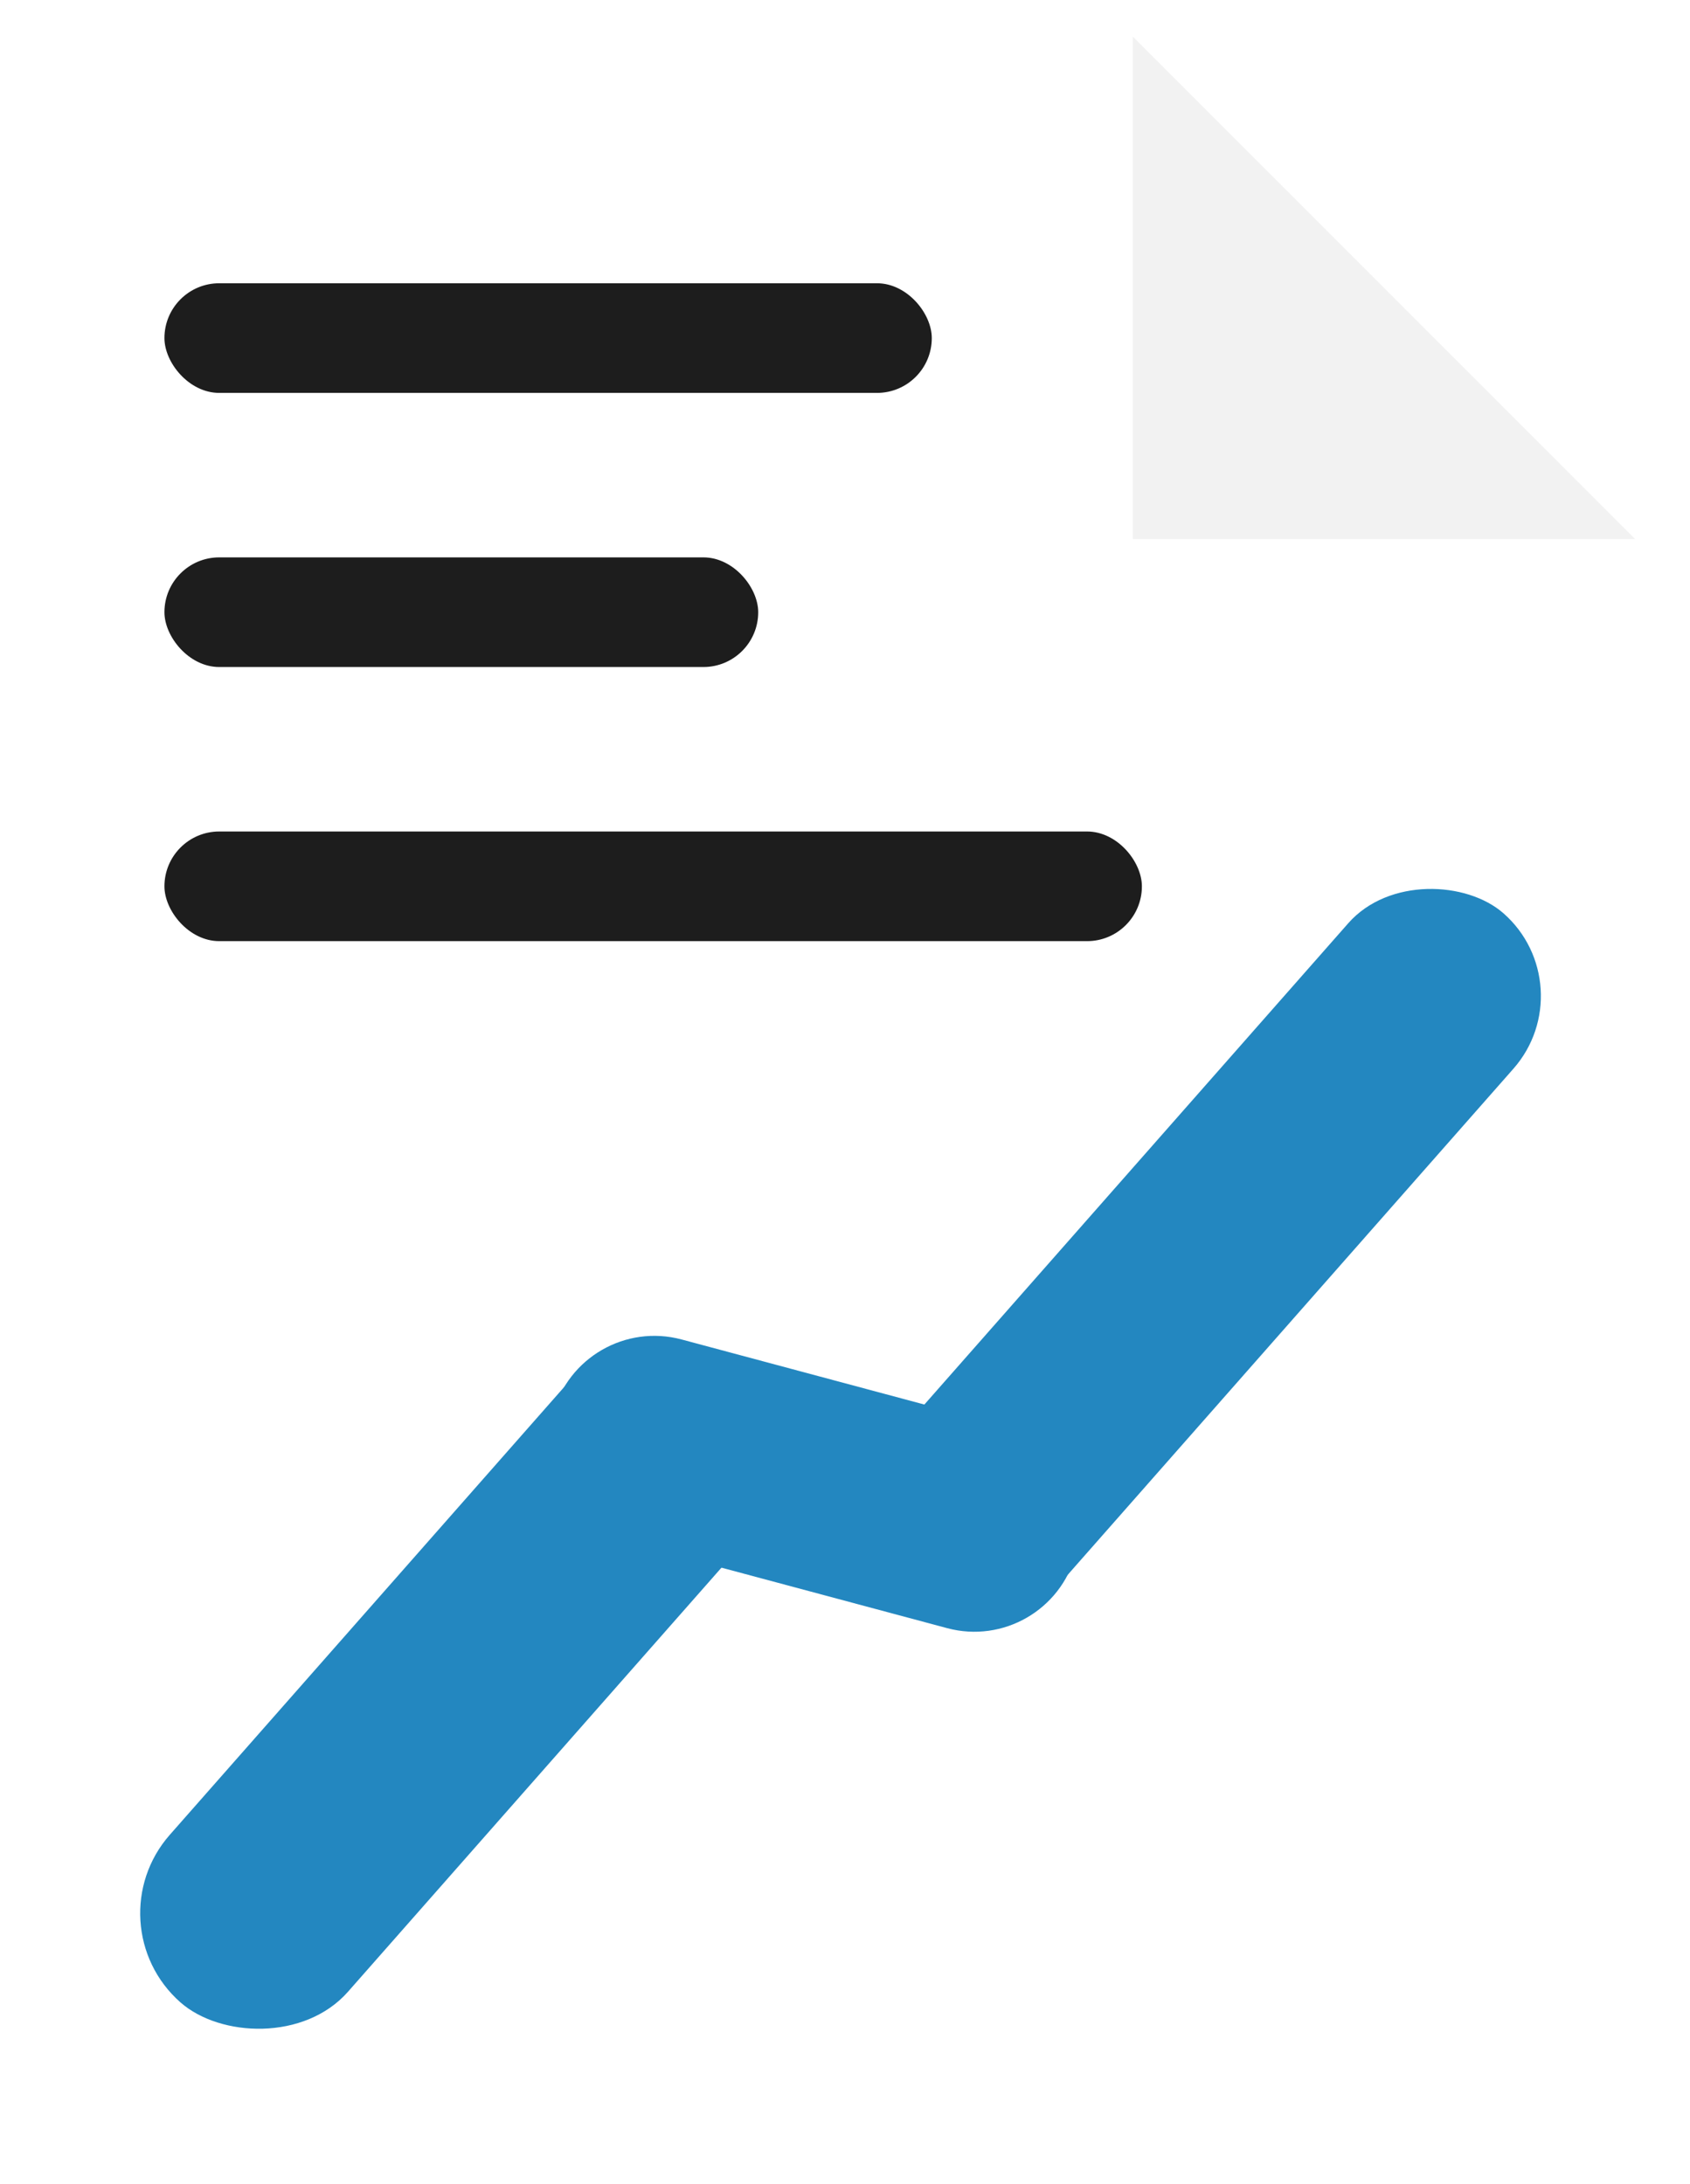 <svg width="185" height="239" viewBox="0 0 185 239" fill="none" xmlns="http://www.w3.org/2000/svg">
<g filter="url(#filter0_d_1002_475)">
<path d="M4 5C4 3.343 5.343 2 7 2H124.486C125.438 2 126.334 2.452 126.899 3.218L149.724 34.127C149.907 34.374 150.127 34.592 150.375 34.773L179.762 56.102C180.54 56.666 181 57.569 181 58.529V228C181 229.657 179.657 231 178 231H7C5.343 231 4 229.657 4 228V5Z" fill="white"/>
</g>
<g filter="url(#filter1_d_1002_475)">
<path d="M126 57L126 2L181 57L126 57Z" fill="#F2F2F2"/>
</g>
<rect x="10" y="210.552" width="92.225" height="25.99" rx="12.995" transform="rotate(-48.623 10 210.552)" fill="#2387C0"/>
<rect x="63.505" y="143.617" width="59.251" height="22.994" rx="11.497" transform="rotate(15 63.505 143.617)" fill="#2387C0"/>
<rect x="89" y="167.552" width="100.685" height="24.091" rx="12.046" transform="rotate(-48.623 89 167.552)" fill="#2387C0"/>
<rect x="18" y="31" width="84" height="12" rx="6" fill="#1D1D1D"/>
<rect x="18" y="61" width="65" height="12" rx="6" fill="#1D1D1D"/>
<rect x="18" y="91" width="107" height="12" rx="6" fill="#1D1D1D"/>
<defs>
<filter id="filter0_d_1002_475" x="0" y="2" width="185" height="237" filterUnits="userSpaceOnUse" color-interpolation-filters="sRGB">
<feFlood flood-opacity="0" result="BackgroundImageFix"/>
<feColorMatrix in="SourceAlpha" type="matrix" values="0 0 0 0 0 0 0 0 0 0 0 0 0 0 0 0 0 0 127 0" result="hardAlpha"/>
<feOffset dy="4"/>
<feGaussianBlur stdDeviation="2"/>
<feComposite in2="hardAlpha" operator="out"/>
<feColorMatrix type="matrix" values="0 0 0 0 0 0 0 0 0 0 0 0 0 0 0 0 0 0 0.25 0"/>
<feBlend mode="normal" in2="BackgroundImageFix" result="effect1_dropShadow_1002_475"/>
<feBlend mode="normal" in="SourceGraphic" in2="effect1_dropShadow_1002_475" result="shape"/>
</filter>
<filter id="filter1_d_1002_475" x="120" y="0" width="63" height="63" filterUnits="userSpaceOnUse" color-interpolation-filters="sRGB">
<feFlood flood-opacity="0" result="BackgroundImageFix"/>
<feColorMatrix in="SourceAlpha" type="matrix" values="0 0 0 0 0 0 0 0 0 0 0 0 0 0 0 0 0 0 127 0" result="hardAlpha"/>
<feOffset dx="-2" dy="2"/>
<feGaussianBlur stdDeviation="2"/>
<feComposite in2="hardAlpha" operator="out"/>
<feColorMatrix type="matrix" values="0 0 0 0 0 0 0 0 0 0 0 0 0 0 0 0 0 0 0.15 0"/>
<feBlend mode="normal" in2="BackgroundImageFix" result="effect1_dropShadow_1002_475"/>
<feBlend mode="normal" in="SourceGraphic" in2="effect1_dropShadow_1002_475" result="shape"/>
</filter>
</defs>
</svg>
